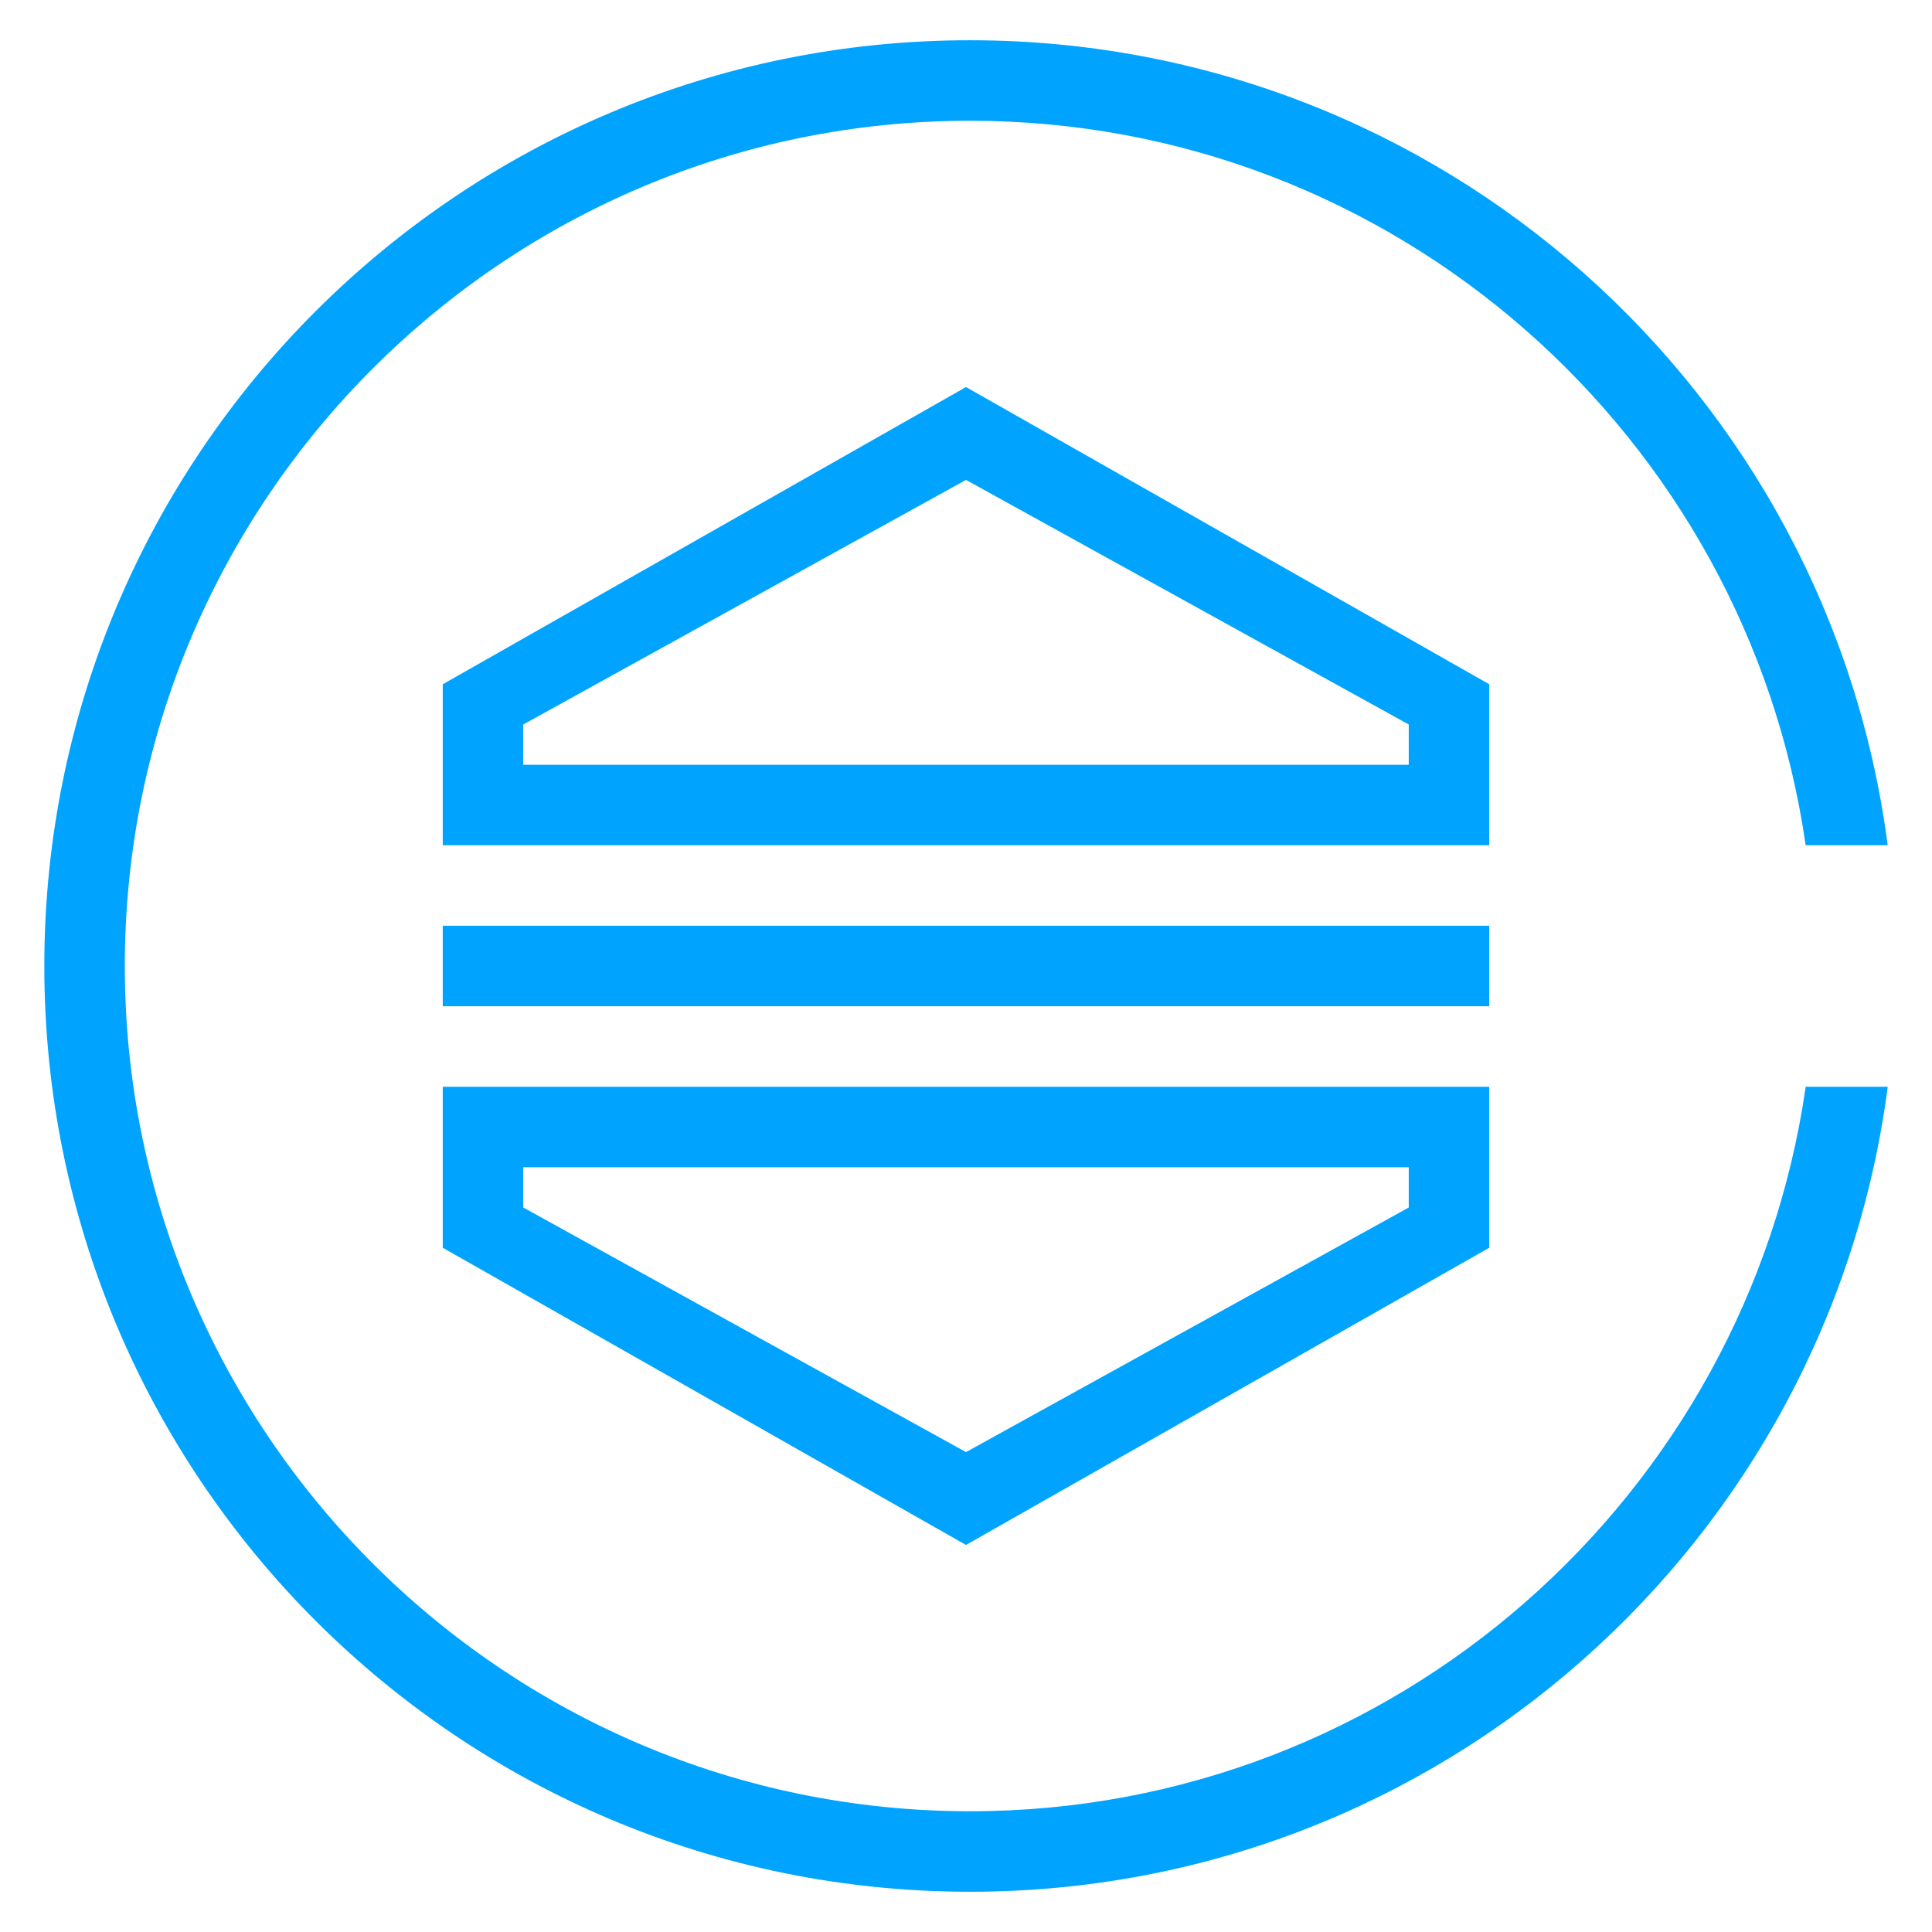 <?xml version="1.0" encoding="utf-8"?>
<!-- Generator: Adobe Illustrator 17.0.0, SVG Export Plug-In . SVG Version: 6.00 Build 0)  -->
<!DOCTYPE svg PUBLIC "-//W3C//DTD SVG 1.1//EN" "http://www.w3.org/Graphics/SVG/1.1/DTD/svg11.dtd">
<svg version="1.1" id="图层_1" xmlns="http://www.w3.org/2000/svg" xmlns:xlink="http://www.w3.org/1999/xlink" x="0px" y="0px"
	 width="48px" height="48px" viewBox="0 0 48 48" style="enable-background:new 0 0 48 48;" xml:space="preserve">
<style type="text/css">
	.st0{fill:#FFFFFF;}
	.st1{fill:#CEE3FF;}
	.st2{fill:#00A4FF;}
	.st3{fill-rule:evenodd;clip-rule:evenodd;fill:#00A4FF;}
	.st4{opacity:0.6;}
	.st5{fill:#BBBBBB;}
	.st6{fill:#E5E5E5;}
	.st7{fill:#444444;}
	.st8{fill:#878787;}
	.st9{fill-rule:evenodd;clip-rule:evenodd;fill:#878787;}
	.st10{fill-rule:evenodd;clip-rule:evenodd;fill:none;stroke:#878787;stroke-miterlimit:10;}
	.st11{fill:url(#SVGID_1_);}
	.st12{fill:url(#SVGID_2_);}
	.st13{fill:url(#SVGID_3_);}
	.st14{fill:url(#SVGID_4_);}
	.st15{fill:#7C848E;}
	.st16{fill:#BABABA;}
</style>
<g>
	<path class="st2" d="M24.101,45c-11.579,0-21-9.421-21-21s9.421-21,21-21c10.558,0,19.297,7.84,20.76,18h2.038
		C45.429,9.716,35.786,1,24.101,1c-12.703,0-23,10.297-23,23s10.297,23,23,23c11.685,0,21.328-8.716,22.799-20h-2.038
		C43.397,37.16,34.659,45,24.101,45z"/>
	<rect x="11" y="23" class="st2" width="26" height="2"/>
	<path class="st2" d="M37,19.192V17L24,9.616L11,17v1.808V21h2.5h21H37V19.192z M35,19H13v-1l11-6.077L35,18V19z"/>
	<path class="st2" d="M11,27v1.808V31l13,7.384L37,31v-1.808V27h-2.5h-21H11z M35,29v1l-11,6.077L13,30v-1H35z"/>
</g>
</svg>
